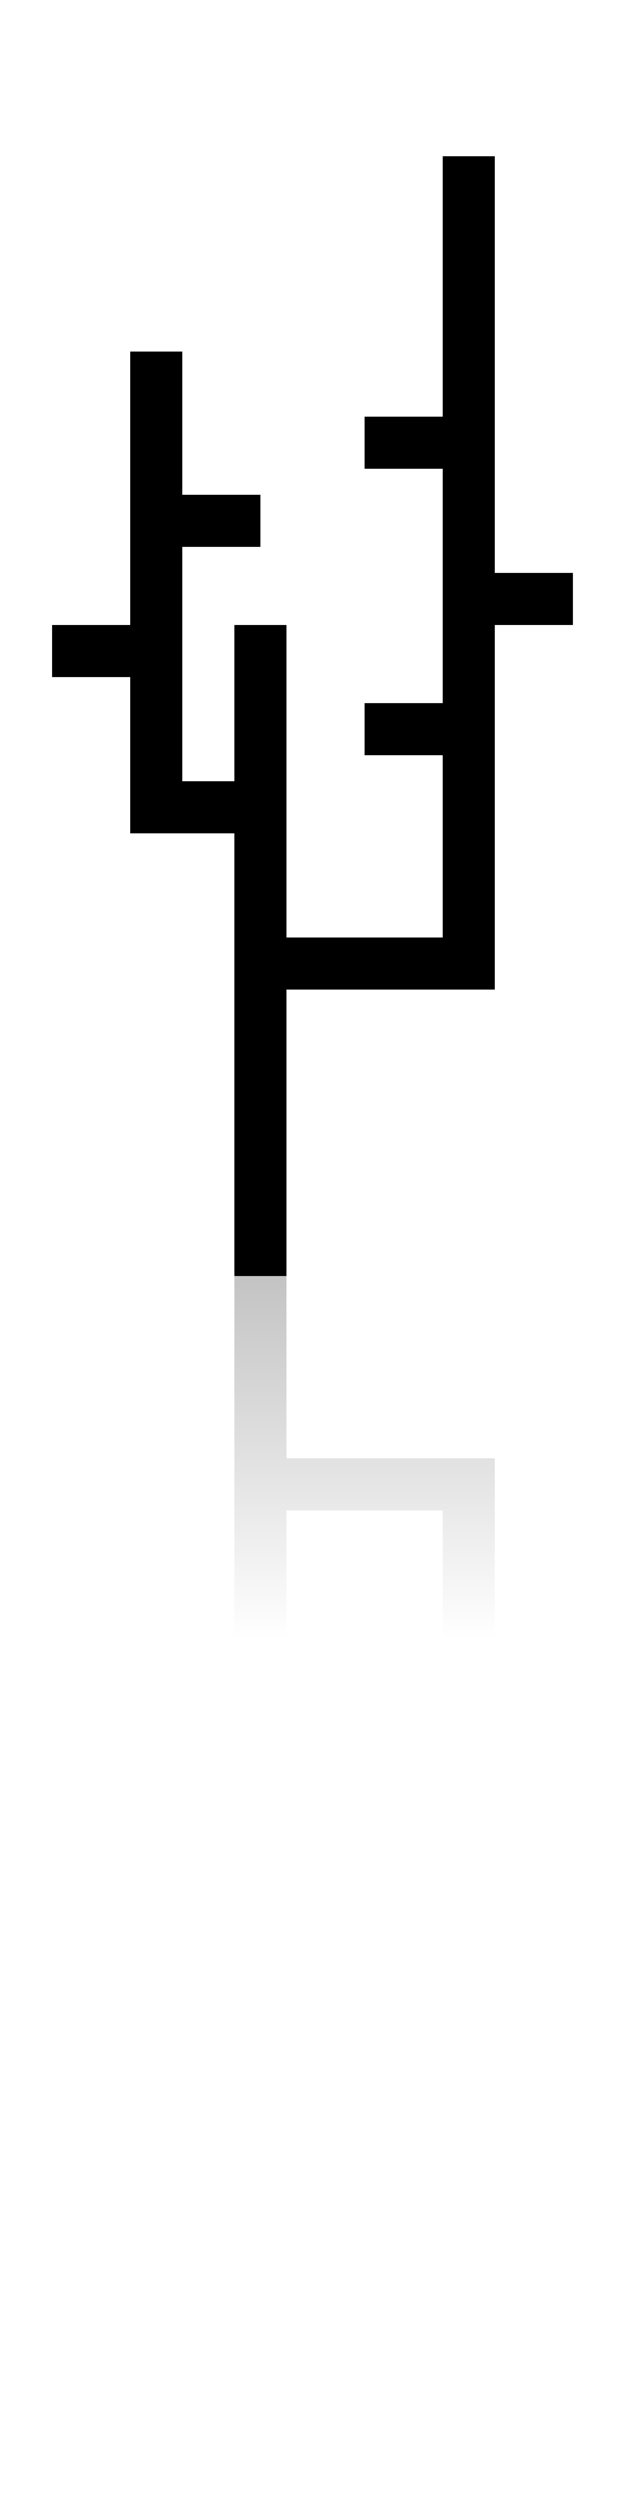 <svg width="24" height="96" viewBox="0 0 24 96" fill="none" xmlns="http://www.w3.org/2000/svg">
<path d="M10 24L10 31M10 49L10 37M10 37L18 37L18 28M10 37L10 31M18 6L18 17M10 31L6 31L6 25M6 13.5L6 20M18 28L14 28M18 28L18 23M18 23L22 23M18 23L18 17M18 17L14 17M6 25L2 25M6 25L6 20M6 20L10 20" stroke="black" stroke-width="2"/>
<path opacity="0.3" d="M10 49L10 57M10 57L18 57L18 63M10 57L10 63" stroke="url(#paint0_linear_503_25832)" stroke-width="2"/>
<defs>
<linearGradient id="paint0_linear_503_25832" x1="10" y1="63" x2="10" y2="45" gradientUnits="userSpaceOnUse">
<stop stop-opacity="0"/>
<stop offset="1"/>
</linearGradient>
</defs>
</svg>
